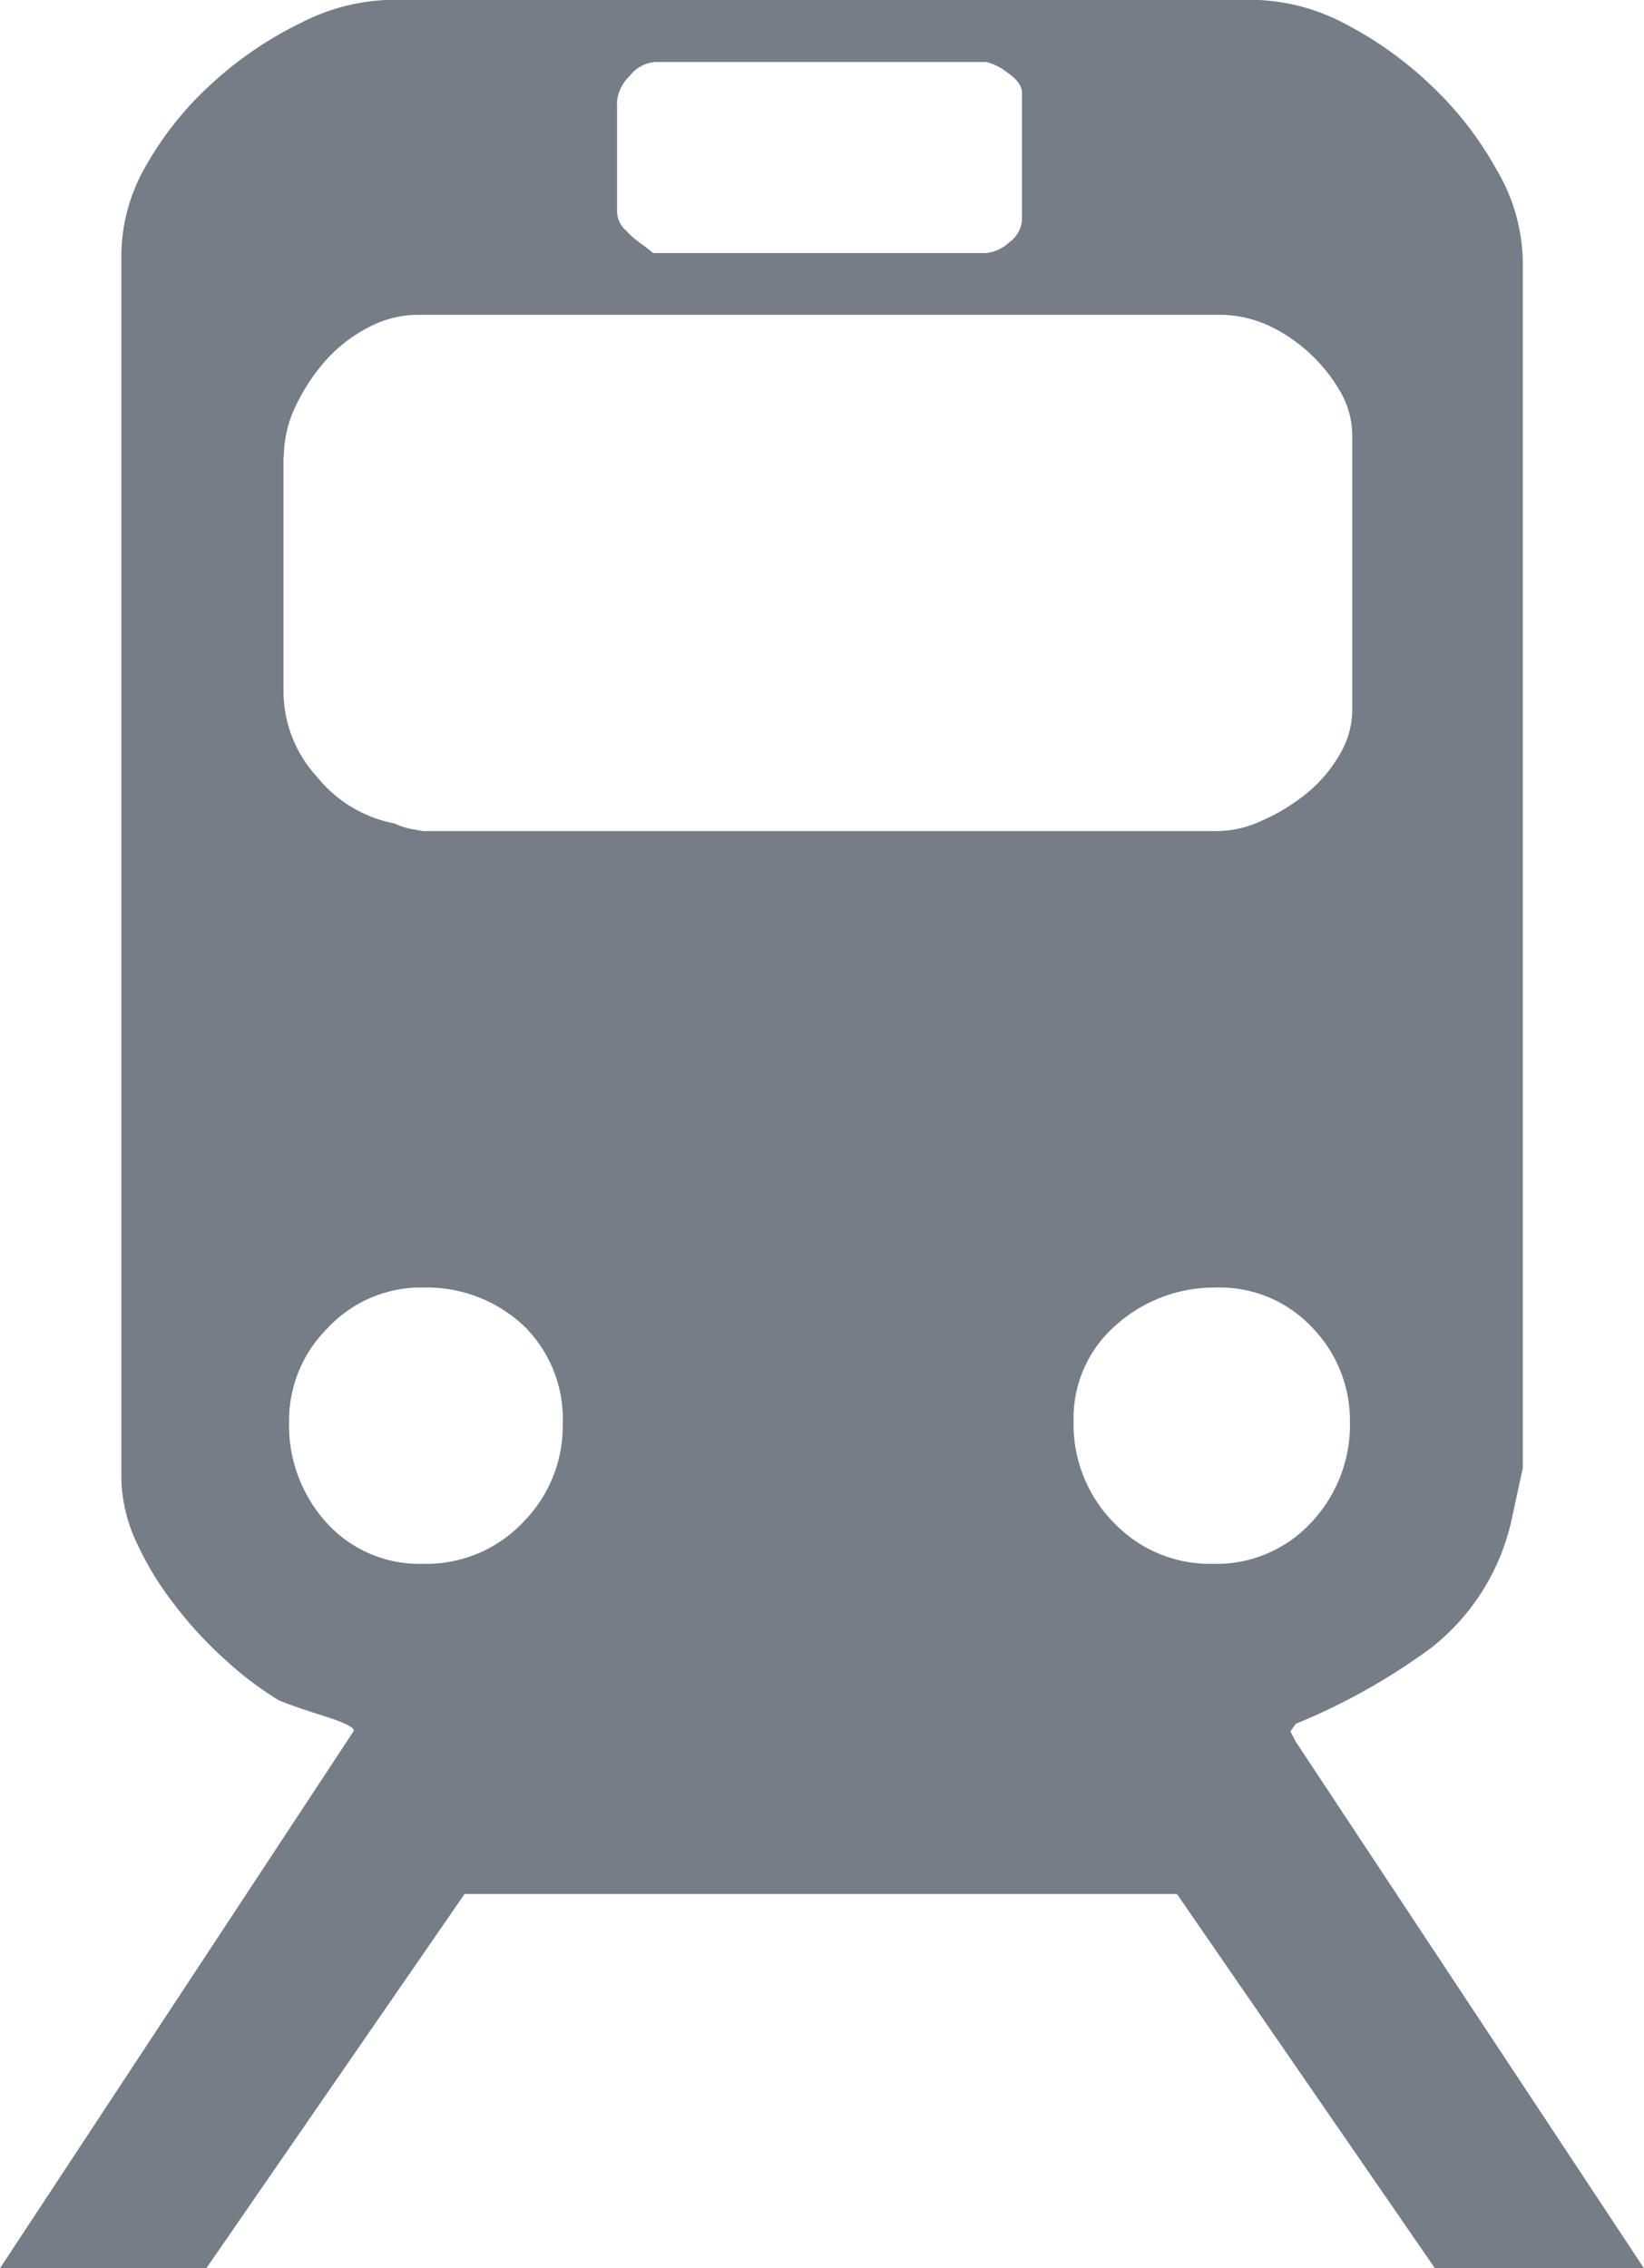 <svg
				xmlns="http://www.w3.org/2000/svg"
				width="33.606"
				height="46.368"
				viewBox="0 0 33.606 46.368"
				
			>
				<path
					id="Icon_map-train-station"
					data-name="Icon map-train-station"
					d="M31.713,36.323l-.109-.209.055-.078.055-.078a12.919,12.919,0,0,0,2.767-1.552,4.576,4.576,0,0,0,1.665-2.717l.208-.956V6.047A3.783,3.783,0,0,0,35.825,4.2,7.07,7.07,0,0,0,34.5,2.485,7.583,7.583,0,0,0,32.74,1.217a4.127,4.127,0,0,0-1.876-.5H13.2a4.192,4.192,0,0,0-1.823.471A7.557,7.557,0,0,0,9.58,2.407,6.714,6.714,0,0,0,8.236,4.064a3.688,3.688,0,0,0-.529,1.828V30.946a3.233,3.233,0,0,0,.316,1.318,6.487,6.487,0,0,0,.791,1.287,8.155,8.155,0,0,0,1.032,1.112,7.005,7.005,0,0,0,1.081.816c.17.072.483.182.926.322s.636.243.6.31L5.226,47.088H9.444l5.278-7.65H29.285l5.273,7.65h4.273ZM17.835,2.828a.842.842,0,0,1,.264-.556.721.721,0,0,1,.527-.285H25.38a1.1,1.1,0,0,1,.424.206c.208.141.313.281.313.422V5.2a.6.6,0,0,1-.262.474.8.8,0,0,1-.474.219h-6.8l-.215-.167a1.926,1.926,0,0,1-.341-.291.528.528,0,0,1-.185-.388V2.828Zm-6.807,7.228a2.435,2.435,0,0,1,.239-1.031,4.052,4.052,0,0,1,.606-.924,3.049,3.049,0,0,1,.869-.681,2.186,2.186,0,0,1,1.033-.265H30.184a2.434,2.434,0,0,1,.945.207A3.246,3.246,0,0,1,32,7.944a3.311,3.311,0,0,1,.634.8,1.782,1.782,0,0,1,.234.893v5.594a1.784,1.784,0,0,1-.261.919,2.849,2.849,0,0,1-.686.8,3.946,3.946,0,0,1-.9.546,2.176,2.176,0,0,1-.947.213h-16.2l-.267-.047a1.6,1.6,0,0,1-.318-.109,2.676,2.676,0,0,1-1.58-.95,2.593,2.593,0,0,1-.688-1.738v-4.8Zm4.884,21.789a2.721,2.721,0,0,1-2.031.843,2.561,2.561,0,0,1-1.983-.843,2.963,2.963,0,0,1-.763-2.061,2.663,2.663,0,0,1,.794-1.921,2.605,2.605,0,0,1,1.952-.823,2.9,2.9,0,0,1,2.031.763,2.658,2.658,0,0,1,.817,2.036A2.78,2.78,0,0,1,15.912,31.844Zm12.08,0a2.86,2.86,0,0,1-.82-2.061,2.52,2.52,0,0,1,.871-1.981,3.022,3.022,0,0,1,2.035-.763,2.586,2.586,0,0,1,1.976.823,2.727,2.727,0,0,1,.767,1.921,2.906,2.906,0,0,1-.793,2.061,2.638,2.638,0,0,1-2.008.843,2.708,2.708,0,0,1-2.027-.843Z"
					transform="translate(-5.226 -0.72)"
					fill="#757d86"
				
				/>
			</svg>
